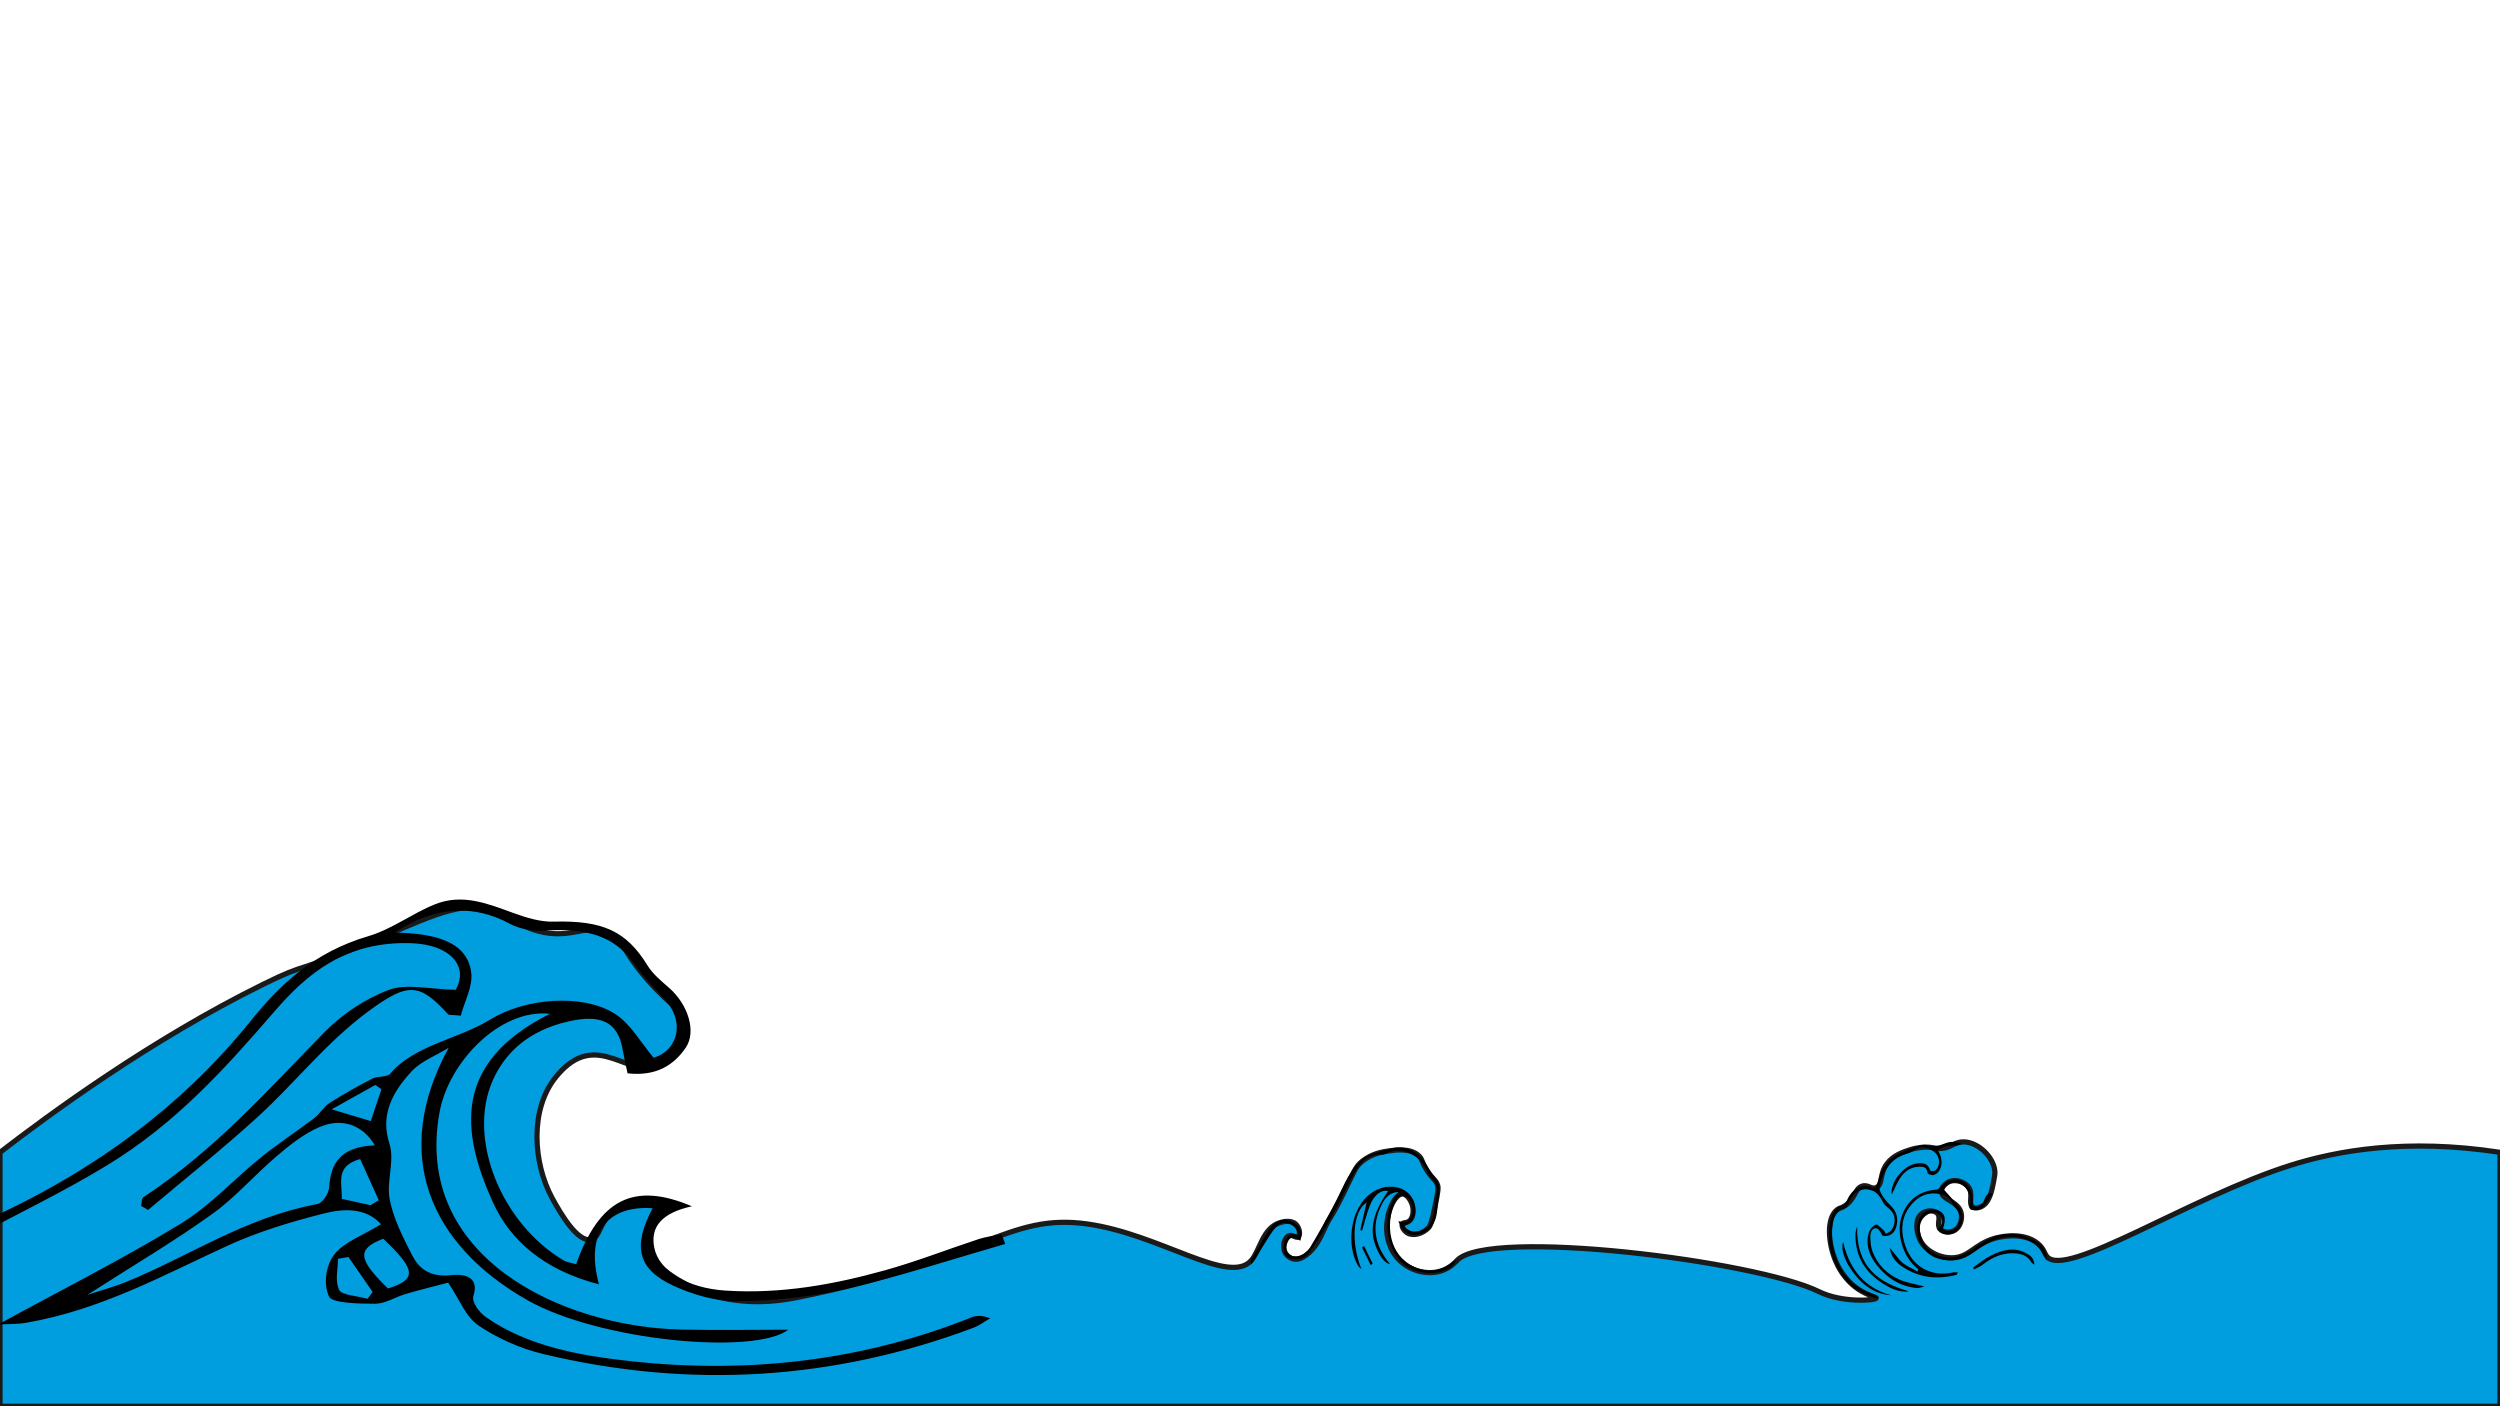<?xml version="1.0" encoding="UTF-8"?><svg id="Calque_1" xmlns="http://www.w3.org/2000/svg" xmlns:xlink="http://www.w3.org/1999/xlink" viewBox="0 0 1920 1080"><defs><style>.cls-1{clip-path:url(#clippath);}.cls-2{fill:none;}.cls-2,.cls-3{stroke-width:0px;}.cls-4{fill:#009ddf;stroke:#1a1a1a;stroke-miterlimit:10;stroke-width:4px;}</style><clipPath id="clippath"><rect class="cls-2" y="667" width="1920" height="413"/></clipPath></defs><g class="cls-1"><path class="cls-4" d="m1920,1080H0v-195c37.67-29.02,115.6-86.37,202-129,37.77-18.64,17.95-5.24,95-38,37.67-16.02,62.01-27.55,87-18,12.89,4.93,13.47,10.69,29,15,27.07,7.52,40.24-8.18,57,3,10.38,6.92,8.51,12.55,26,33,19.7,23.04,31.29,25.92,30.94,37.77-.26,8.88-6.08,17.99-18.94,27.23-23.56,16.93-48.66-28.76-81,11-20.4,25.08-17.54,66.16-3,93,7.46,13.77,19.89,34.09,29.87,31.98,7.15-1.51,5.95-12.91,17.13-21.98,14.27-11.56,37.44-10.22,40-4,2.4,5.82-14.98,11.7-16,25-1.57,20.48,37.2,38.2,39,39,33.59,14.98,66.94,8.73,79.01,6.31,141.76-28.44,160.57-64.88,221.99-56.31,55.93,7.8,108.83,47.55,126,28,6.67-7.59,8.65-24.92,22-29,1.56-.48,8.08-2.47,12,1,3.23,2.86,3.84,8.67,2,10-1.66,1.2-4.17-2.04-7-1-3.39,1.25-5.62,8.08-3,13,1.38,2.59,4.04,4.54,7,5,2.92.45,5.73-.6,9-3,7.63-5.59,10.97-13.51,14-20,5.64-12.1,3.66-5.26,14-26,9.2-18.46,9.65-21.64,15-26,7.56-6.16,15.95-7.4,20-8,5.72-.84,17.6-2.6,24,4,2.69,2.77,1.48,4.01,6,11,4.67,7.23,6.6,6.9,8,11,.64,1.87.83,3.7-2,17-2.79,13.09-3.68,14.6-5,16-4.07,4.3-11.36,6.66-16,4-2.82-1.62-4.92-5.25-4-7,.73-1.4,2.84-.53,5-2,3.23-2.19,3.64-7.59,3-11-.84-4.5-4.31-10.04-8-10-5.96.06-12.72,14.71-12,28,.17,3.08,1.01,15.11,11,24,8.82,7.85,21.32,10.2,31,7,6.96-2.3,11.05-7,12-8,24.15-25.44,230.46.51,278,24,17.8,8.8,43.64,6.81,44,5,.18-.94-6.44-1.89-14-7-10.86-7.35-15.63-17.88-17-21-5.81-13.24-7.83-33.3,1-40,2.19-1.66,2.73-.75,6-3,8.13-5.61,7.29-13.01,13-15,4.7-1.64,7.02,2.78,11,1,5.11-2.28,2.2-9.97,8-18,4.94-6.82,12.91-9.37,18-11,6.01-1.92,10.81-2,12-2,4.36-.02,5.79.75,9,1,9.29.72,11.75-4.59,19-5,11.05-.63,23.66,10.65,25,22,.29,2.44-.14,4.63-1,9-1.29,6.59-3.23,16.43-10,19-.74.28-3.88,1.47-6,0-3.64-2.53.64-9.53-3-15-3.01-4.52-10.72-6.95-16-4-.37.2-5.07,2.92-5,7,.12,6.57,12.46,7.21,15,16,1.39,4.81-.35,11.43-5,14-3.43,1.9-8.65,1.71-11-1-3.06-3.52.95-8.72-2-12-2.48-2.76-8.49-2.59-12,0-5.56,4.11-4.13,13.81-2,19,3.07,7.5,9.76,10.87,12,12,1.43.72,5.91,2.82,12,3,14.23.41,17.55-10.25,34-15,1.6-.46,21.19-5.84,33,4,4.67,3.89,5.12,7.66,7,10,14.14,17.6,109.82-45.62,187-70,35.25-11.13,88.51-21.08,161-10v195Z"/><path class="cls-3" d="m772,955.35c-40.68,11.69-80.78,24.93-122.24,34.52-26.78,6.19-55.54,9.12-83.49,9.47-16.52.21-34.86-5.26-49.45-12.06-27.53-12.83-30.84-30.41-15.63-59.35-35.22-2.43-51.75,19.49-41.19,58.43-42.2-10.88-68.26-33.78-81.48-63.03-24.49-54.19-31.1-107.25,43.89-144.77-38.56-4.04-77.58,37.01-84.72,75.07-20.87,111.21,93.16,165.46,185.67,167.48,28.16.62,56.36.1,82.05.1-25.96,19.76-145.22,8.63-200.46-22.73-74.73-42.43-105.26-111.85-60.34-193.82-9.57,5.88-21.35,10.48-28.26,17.89-15.17,16.28-24.36,33.71-17.3,55.7,4.31,13.41-2.44,28.81.23,42.8,2.77,14.54,9.97,28.75,17,42.55,5.03,9.87,12.83,17.54,30.16,15.72,12.69-1.34,21.37,2.79,17.14,16.06-1.47,4.61,4.36,12.52,9.8,16.31,32.07,22.36,72.39,29.62,113.07,33.92,90.75,9.6,177.72-1.1,259.77-33.91,3.5-1.4,7.66-1.77,14.28.72-4.38,2.5-8.38,5.61-13.18,7.41-106.86,39.96-217.24,47.17-330.45,19.98-17.78-4.27-35.32-12.3-49.41-21.84-9.92-6.71-13.83-18.91-23.3-32.91-7.57,2-20.26,5.14-32.73,8.74-7.88,2.28-15.4,7.4-23.12,7.45-12.4.07-33.11-.48-35.48-5.29-4.58-9.27-2.85-23.57,3.74-32.3,7.26-9.62,22.92-15.34,36.03-23.44-11.45-12.94-28.94-12.03-43.39-8.4-25.38,6.38-50.83,14.1-73.79,24.59-49.89,22.8-97.25,49.3-154.9,59.41-7.36,1.29-15.17.98-21.95,1.37,47.5-25.93,95.18-49.95,139.76-77.11,23.47-14.3,41.18-34.33,62.15-51.27,13.02-10.51,27.48-19.91,40.91-30.13,4.41-3.36,6.83-8.44,11.5-11.44,10.49-6.75,21.59-12.97,32.93-18.82,3.94-2.03,11.63-1.15,13.69-3.62,18.61-22.24,52.57-26.7,77.15-41.89,26.52-16.39,70.42-19.95,94.95-4.7,13.03,8.1,20.07,22.13,30.4,34.15,19.24-5.84,24.44-28.7,7.5-46.02-8.73-8.93-16.74-18.39-23.98-28.11-14.08-18.93-34.62-25.78-67.16-23.47-8.67.62-19.42-1.31-26.49-5.15-27.6-15.02-57.63-14.18-88.63,6.57,29.68.73,55.02,6.14,58.59,30.21,1.62,10.93-5.11,22.62-7.96,33.63-6.97-.68-9.09-.4-9.66-1.02-22.07-23.76-30.16-25.45-62.01-1.8-31.88,23.68-55.39,54.16-84.24,80.53-26.92,24.6-56.05,47.71-84.21,71.47-1.79-1-3.57-2-5.36-3,.56-2.33.04-5.66,1.83-6.83,55.23-36.34,95.65-82.52,139.14-126.82,12.93-13.17,30.58-25.33,49.45-32.41,13.11-4.92,31.99-.34,51.1.05,10.17-17.46-3.35-34.8-34.09-35.82-50.75-1.68-80.25,23.71-105.27,52.65-37.31,43.15-75.4,85.75-128.39,117.96-32.23,19.59-67.08,36.52-100.92,54.45-3.18,1.69-7.58,1.95-11.42,2.87-2.61-2.26-5.22-4.52-7.83-6.78,4.64-.83,9.81-.9,13.85-2.61,89.87-38.19,162.09-91.02,216.83-159.02,22.26-27.66,48.39-52.6,90.17-64.91,18.38-5.42,33.46-17.37,51.24-24.49,21.41-8.58,41-.25,60.57,6.83,9.46,3.42,20.3,6.77,30.35,6.49,37.8-1.05,56.02,7.14,72.31,33.73,3.84,6.27,10.31,11.7,16.36,16.95,14.66,12.73,21.44,33.71,12.95,46.16-9.23,13.53-22.85,22.11-44.67,19.66-1.34-6.44-2.75-12.33-3.78-18.26-3.62-21.04-16.26-27.52-42.21-21.47-29.65,6.91-47.94,23.42-57.61,45.33-19.71,44.64,6.61,109.8,54.67,138.17,2.56,1.51,6.23,1.86,9.45,2.78,17.76-49.63,43.91-63.56,88.9-44.44-22.33,4.93-32.34,15.2-28.84,32.07,3.66,17.65,25.52,30.79,54.61,32.67,42.65,2.76,83.32-4.64,122.9-15.7,24.45-6.83,47.81-16.05,71.81-23.92,5.46-1.79,11.54-2.4,17.33-3.56.94,2.46,1.88,4.92,2.83,7.37Zm-484.11-75.7c-9.02-15.46-25.14-21.61-42.55-14.07-12.46,5.4-23.08,14.05-32.93,22.41-17.06,14.48-31.2,31.3-49.63,44.51-29.19,20.92-60.91,39.66-95.62,61.93,12.66-4.16,21.14-6.43,29.01-9.63,49.13-19.92,91.74-49.66,147.36-60.08,4.29-.8,9.01-8.27,9.28-12.79,1.07-18.23,8.55-31.39,35.09-32.27Zm10.07,109.89c22.35-6.95,21.66-14.27-3.63-38.18-20.39,7.82-19.65,15.57,3.63,38.18Zm-13.42-63.97c2.12-1.26,4.25-2.51,6.37-3.77-4.77-10.56-9.54-21.12-14.3-31.68-19.67,5.55-13.63,18.35-14.17,30.59,7.56,1.66,14.83,3.26,22.1,4.86Zm-2.28,71.9c1.32-1.74,2.64-3.48,3.96-5.22-6.2-8.96-12.41-17.93-18.61-26.89-2.68.47-5.37.94-8.05,1.42,0,8.1-2.55,17,1,23.98,1.98,3.89,14.13,4.58,21.7,6.71Zm2.49-136.46c3.08-9.24,5.63-16.86,8.18-24.48-1.55-1.1-3.1-2.2-4.66-3.29-9.71,5.42-19.42,10.83-33.55,18.71,13.75,4.15,21.26,6.42,30.03,9.06Z"/><path class="cls-3" d="m1530.42,916.72c-3.27-1.29-5.23,1.28-6.6,4.91-1.7,4.49-4.25,6.62-8.77,4.51,0-1.3,0-2.55,0-3.79.02-6.86-2.53-12.15-7.81-15.19-5.16-2.97-11.96-.94-16.24,3.93-1.1,1.25-2.75,2.47-4.21,2.58-13.26.93-23.09,8.91-26.77,22.08-3.38,12.09,1.42,28.48,10.81,36.93.85.76,1.67,1.55,2.51,2.32-.24.5-.48,1-.72,1.5-3.99-2.3-8.38-4.01-11.87-7.07-3.5-3.07-6.12-7.48-9.43-11.03.9,6.46,4.59,10.89,9.07,13.99,13.22,9.15,27.53,10.47,42.37,6.63.17-.04.25-.61.76-1.98-1.71.11-3.02.04-4.28.31-14.25,3.07-29.71-2.83-35.82-20.17-3.48-9.87-3.71-19.96,2.07-28.75,5.58-8.49,13.33-13,22.84-11.64,4.76.68,9.29,2.41,11.5,8.31.53,1.4,1.89,2.39,2.89,3.55,2.89,3.38,3.27,8.8.86,12.51-2.74,4.22-7.36,5.54-11.19,3.2-.05-.34-.23-.75-.13-1.03,2.49-6.89,1.53-11.27-2.98-13.44-5.96-2.87-13.58.81-15.86,7.64-3.7,11.09,3.16,25.09,14.05,28.73,10.6,3.54,20.38,1.54,29.57-5.41,11.09-8.39,22.92-13.34,36.47-9.81,8.35,2.18,14.56,7.48,18.4,17.31.74-5.85-2.68-11.94-8.49-15.31-16.13-9.36-31.45-6.07-46.01,4.75-9.73,7.22-19.8,10.77-31.05,5.27-6.81-3.33-10.94-9.26-11.86-17.77-.65-6.05,1.96-10.63,6.8-13.07,3.63-1.83,7.15-1.58,9.33,2.24,2.17,3.82.57,7.24-2.78,9.43,4.18,5.28,11.12,5.49,15.82.7,4.08-4.16,4.72-12.94,1.03-17.49-3.69-4.55-7.65-8.82-11.75-13.52,1.63-3.89,6.6-6.52,11.13-5.06,5.46,1.76,9.83,8.52,9.07,14.33-.32,2.47-1.81,5.78,1.28,6.35,2.65.5,6.21-.07,8.25-1.86,3.04-2.67,5.09-6.82,7.75-10.61Z"/><path class="cls-3" d="m1452.86,917.43c2.29-4.64,3.91-8.76,6.18-12.34,3.53-5.57,8.45-8.83,14.56-9.02,2.98-.09,6.16-.35,6.79,4.78.1.82,3.45,2.09,4.83,1.55,5.63-2.18,8.3-10.49,3.25-18.54,5.17-5.97,12.23-2.68,18.21-5.18-4.27-1.91-8.66-2.31-12.9-.55-4.69,1.96-8.96,2.87-14.14,1.35-3.49-1.02-7.81,1.33-11.67,2.55-3.32,1.04-6.57,2.43-9.74,3.99-8.62,4.27-13.7,12.13-16.15,22.29-.79,3.28-1.51,4.52-4.82,3.41-7.86-2.63-15,1.49-18.65,9.88-.67,1.53-1.79,3.61-2.98,3.9-8.13,1.98-9.66,9.66-10.65,16.99-2.67,19.85,8.36,42.09,24.41,50.08,3.99,1.99,8.2,3.41,12.31,5.09.2-.59.41-1.19.61-1.78-2.15-1-4.26-2.17-6.47-2.98-20.11-7.33-31.92-29.57-28.29-53.38.99-6.49,3.99-10.09,9.21-11.63,1.06-.31,2.19-1.69,2.69-2.91,2.58-6.38,6.21-11.13,12.74-11.6,6.73-.49,10.96,3.66,14.06,10.09.76,1.59,2.22,2.85,3.57,3.92,3.35,2.65,5.73,5.94,5.2,10.86-.48,4.49-2.44,7.89-6.83,9.26-.45-.79-.79-1.87-1.45-2.45-2.03-1.76-4.73-5.14-6.16-4.57-2.35.94-4.91,4.17-5.61,7.02-1.96,7.93.27,15.42,4.61,21.61,8.34,11.89,19.24,18.83,32.6,20.1,1.61.15,3.28-.66,5.7-1.2-7.26-1.96-13.7-2.82-19.51-5.48-8.86-4.05-16.23-10.82-20.23-21.2-1.24-3.22-1.59-7.06-1.73-10.65-.14-3.59.83-7.64,4.63-7.41,1.75.11,3.35,3.37,4.67,5.69,4.85,1.24,9.02-1.42,10.54-6.4,2-6.56.27-12.19-3.8-16.2-3.38-3.33-6.78-7.27-8.63-11.78-1.06-2.59.44-7.12,1.67-10.32,3.51-9.1,9.22-15.57,17.97-17.95,2.12-.58,4.28-1.49,6.14-2.8,5.49-3.86,10.74-2.73,15.69.97,4.79,3.57,5.24,10.98.99,14.41-.91.73-3.67.56-3.82.08-1.96-6.31-6.43-5.93-10.7-5.37-9.25,1.21-20.25,13.86-18.92,23.8Z"/><path class="cls-3" d="m1466.06,991.79c-22.64-6.68-40.6-17.94-39.76-50-.46,2.03-1.3,4.05-1.33,6.08-.22,18.15,8.4,29.92,21.45,38.12,5.94,3.73,12.23,6.7,19.64,5.81Z"/><path class="cls-3" d="m1452.43,994.77c-19.49-5.37-31.87-18.82-36.87-40.9-1.7,3.17-.12,11.18,4.25,18.25,7.98,12.9,18.25,21.68,32.62,22.65Z"/><path class="cls-3" d="m1516,974.92c2.26-1.21,4.7-2.1,6.73-3.69,7.75-6.05,16.03-9.47,25.56-8.6,4.86.44,8.97,1.94,11.78,6.82.38.66,1.2.98,2.33,1.86-.28-4.91-2.9-6.93-5.65-8.52-9.41-5.44-18.71-3.01-27.66,1.45-4.82,2.4-9.15,6.08-13.71,9.18.2.5.4,1,.6,1.49Z"/><path class="cls-3" d="m1073.89,937.87c5.97,1.25,8.4.43,10.02-3.89,2.03-5.39.39-12.15-3.5-14.5-3.65-2.2-6.98-1.1-9.3,4.31-7.03,16.35-4.75,40.24,15.26,49.25,10.48,4.72,20.2,3.4,29.41-3.88.69-.54,1.55-.8,2.76-1.4-5.18,11.51-25.89,13.06-38.71,4.46-15.67-10.51-19.89-40.51-5.79-56.7-6.44-.11-10.15,4.39-12.69,9.28-8.74,16.79-5.53,32.09,6.19,46.03-4.32-.66-8.43-6.43-11.59-15.45-4.19-11.94-.84-25.32,10.13-40.58-4.89-1.4-10.56,2.48-13.87,10.67-2.54,6.28-4.13,13.07-6.14,19.63-.46-.13-.92-.27-1.39-.4,1.65-7.15,3.29-14.3,4.86-21.13-10.58,6.57-12.37,30.96-3.88,51.18-.89-.88-2-1.58-2.63-2.66-9.27-15.76-5.86-41.71,7.13-53.4,6.85-6.17,14.67-8.6,23.33-6.67,6.77,1.51,12.28,7.46,13.14,14.03,1.05,8.04-.22,10.58-8.2,15.96,4.15,4.43,8.93,4.75,13.68,2.77,5.11-2.13,8.22-6.63,9.05-13.04.67-5.15,1.39-10.3,2.31-15.39.94-5.23-1.32-8.69-4.28-12.04-1.52-1.72-3.03-3.68-3.9-5.88-4.52-11.45-19.23-18.09-29.33-13.11-1.42.7-3.02,1.53-4.47,1.41-9.2-.79-15.78,4.67-20.43,12.65-6.34,10.87-11.46,22.69-17.58,33.75-5.33,9.63-11.06,19.02-17.14,28.04-3.13,4.64-7.97,6.43-13.27,5.74-5.28-.68-7.32-3.32-7.11-9.39.2-5.8,3.25-9.4,8.01-9.43,1.08,0,2.16,0,3.3,0-1.95-8.03-11.37-11.86-16.85-6.16-4.48,4.65-7.65,10.98-11.35,16.61-2.51,3.83-4.93,7.74-7.95,12.49-.43-1.99-.77-2.66-.6-2.94,4.69-7.96,9.16-16.12,14.25-23.74,5.63-8.41,12.7-9.69,20.19-4.52,4.09,2.82,5.41,7.46,3.73,13.07-5.97-3.56-8.05-3.21-10.02,1.69-2.19,5.43.2,10.02,5.5,10.29,5.01.25,9.33-2.44,11.94-6.79,7.09-11.8,13.84-23.9,20.19-36.25,5.88-11.44,10.37-24.16,20.3-31.85,4.12-3.19,9.54-4.17,14.41-6.02,1.48-.56,3.14-.5,4.63-1.06,12.38-4.62,24.47.74,31.09,13.64,1.33,2.59,3.09,4.98,4.96,7.1,3.38,3.84,4.35,8.29,3.55,13.55-.65,4.29-1.05,8.62-1.52,12.94-.8,7.4-3.67,13.4-9.74,16.34-5.66,2.74-11.57,2.94-16.52-2.16-1.59-1.63-2.4-4.27-3.57-6.44Z"/><path class="cls-3" d="m1052.67,971.52c-2.23-4.5-4.46-9-6.69-13.49.55-.36,1.09-.72,1.64-1.08,2.2,4.52,4.4,9.04,6.59,13.56-.51.34-1.03.68-1.54,1.02Z"/></g></svg>